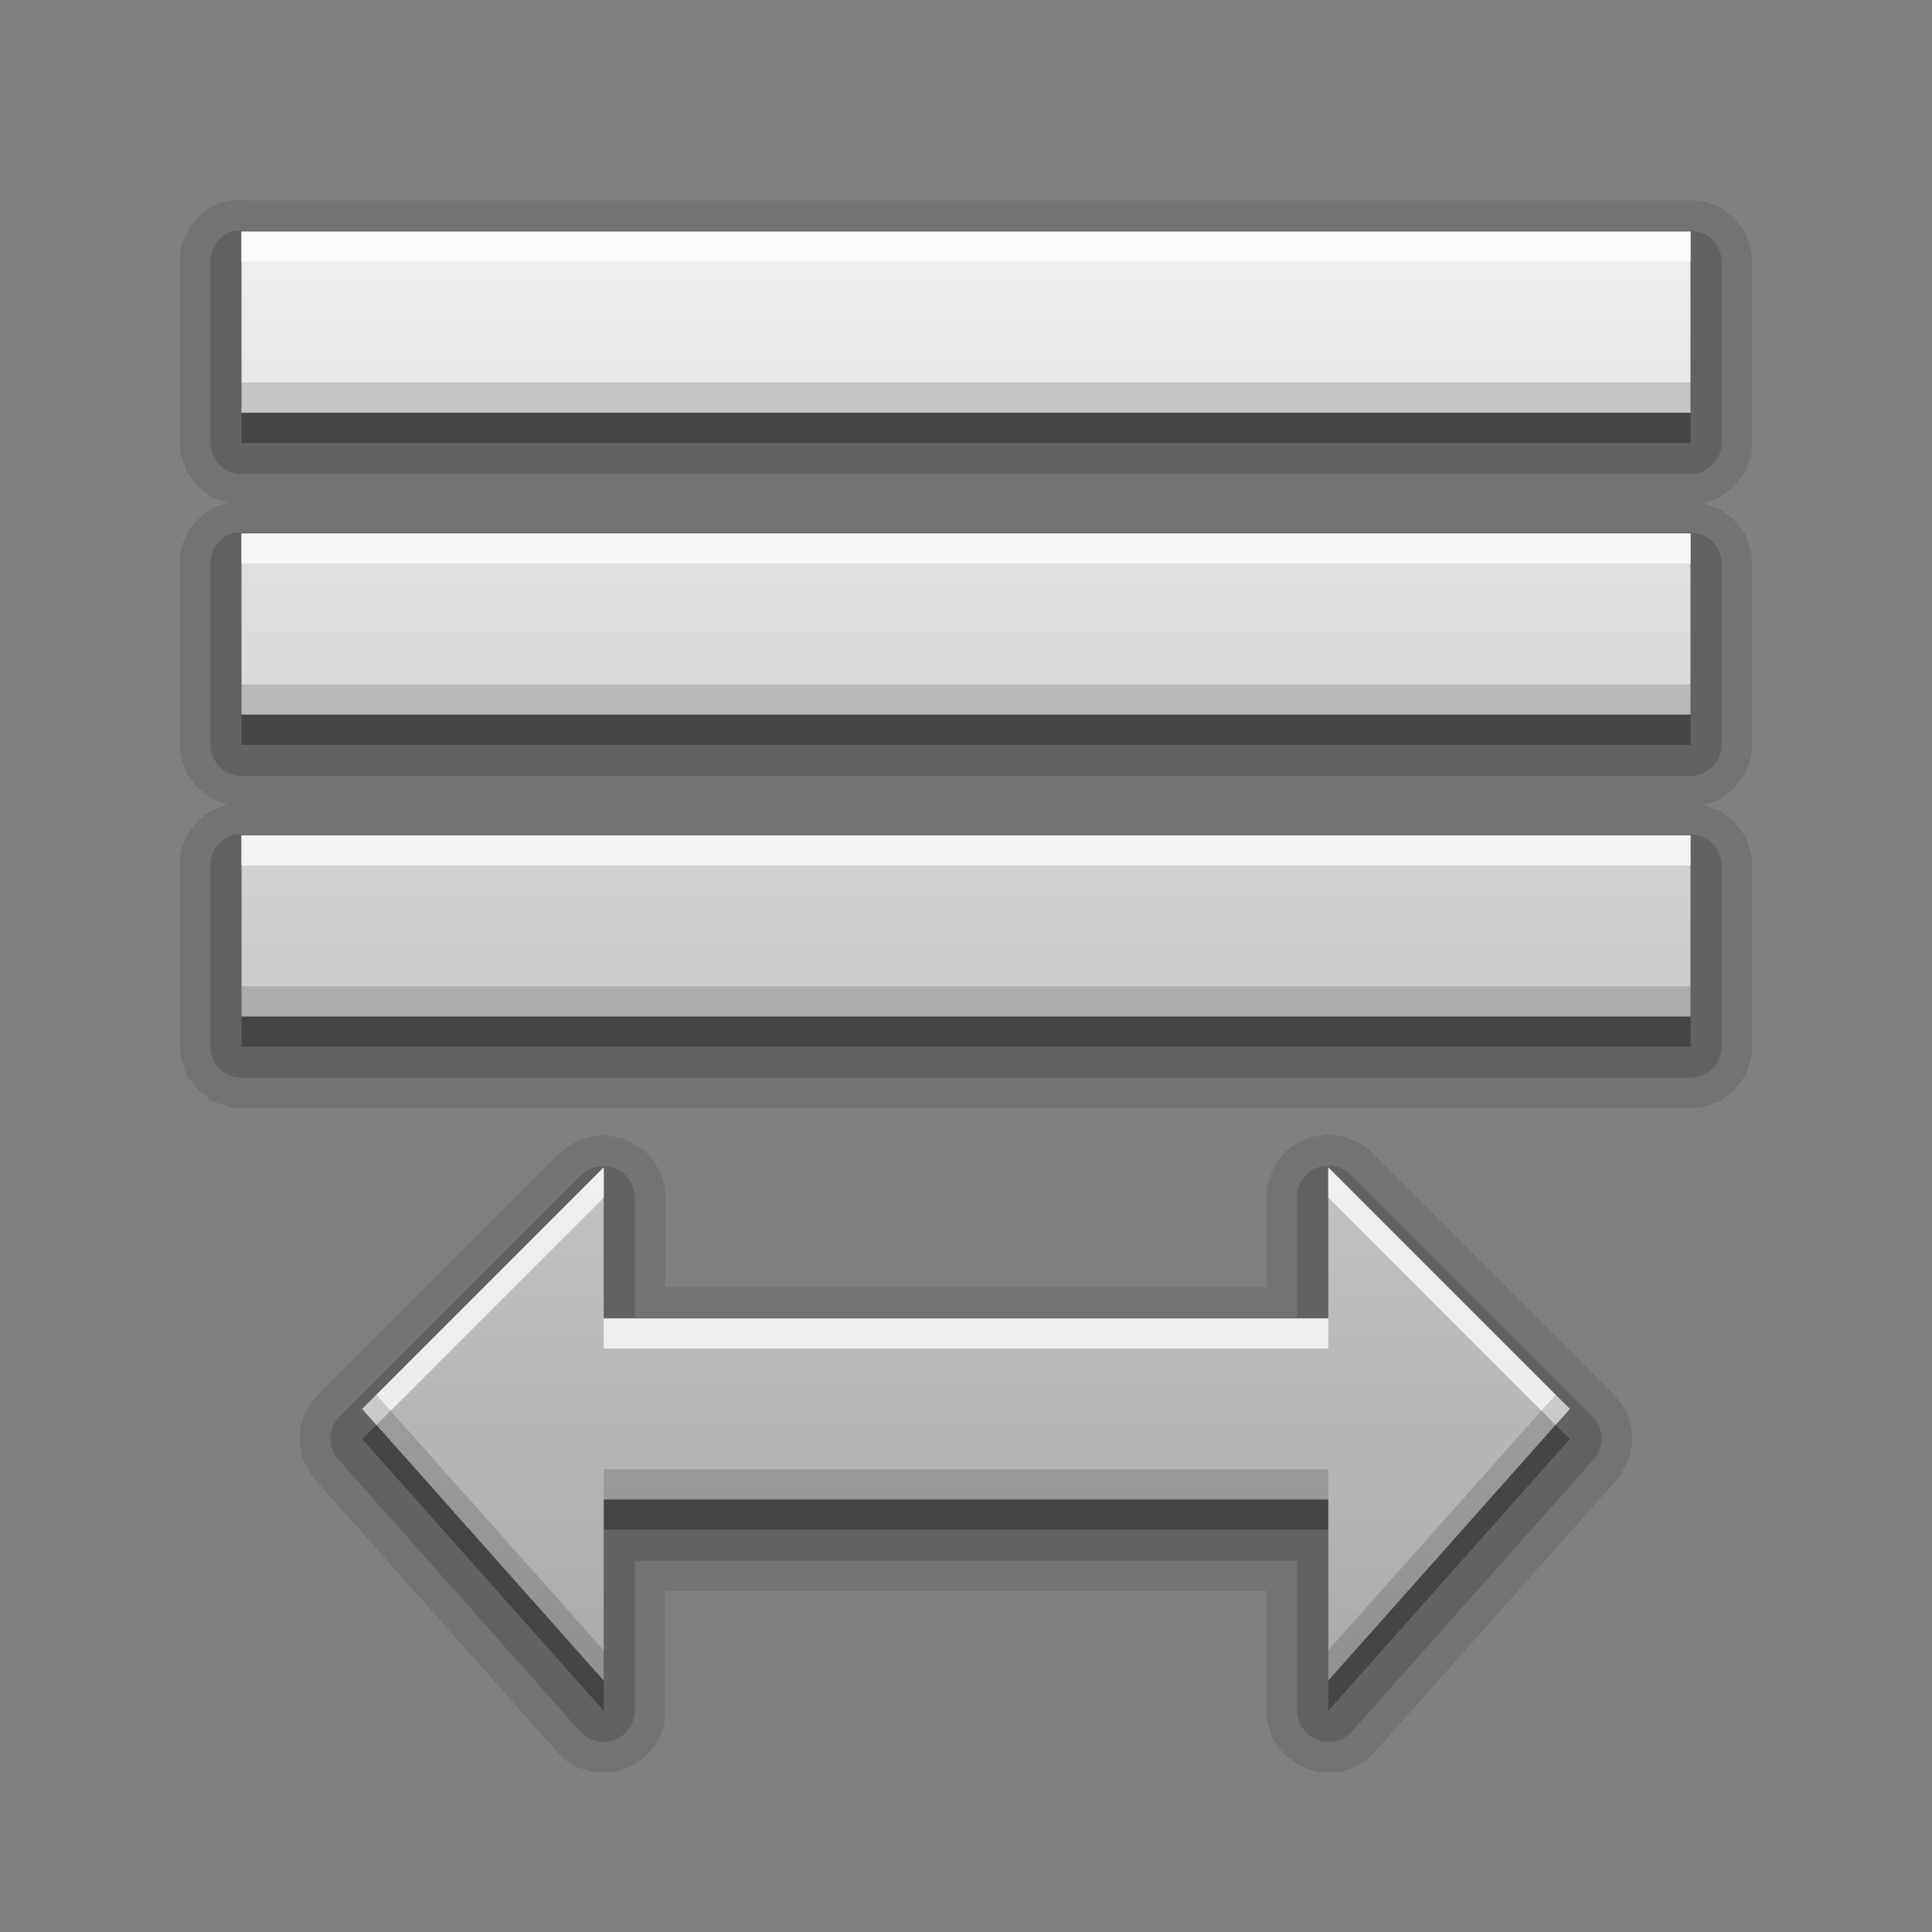 <?xml version="1.0" encoding="UTF-8" standalone="no"?>
<!-- Created with Inkscape (http://www.inkscape.org/) -->

<svg
   xmlns:dc="http://purl.org/dc/elements/1.1/"
   xmlns:cc="http://creativecommons.org/ns#"
   xmlns:rdf="http://www.w3.org/1999/02/22-rdf-syntax-ns#"
   xmlns:svg="http://www.w3.org/2000/svg"
   xmlns="http://www.w3.org/2000/svg"
   xmlns:xlink="http://www.w3.org/1999/xlink"
   xmlns:sodipodi="http://sodipodi.sourceforge.net/DTD/sodipodi-0.dtd"
   xmlns:inkscape="http://www.inkscape.org/namespaces/inkscape"
   version="1.0"
   width="96"
   height="96"
   id="svg2408"
   style="display:inline"
   sodipodi:docname="format-justify-fill.svg"
   inkscape:version="0.92.2 2405546, 2018-03-11">
  <rect width="100%" height="100%" fill="#808080" stroke="none"/>
  <sodipodi:namedview
     pagecolor="#ffffff"
     bordercolor="#666666"
     borderopacity="1"
     objecttolerance="10"
     gridtolerance="10"
     guidetolerance="10"
     inkscape:pageopacity="0"
     inkscape:pageshadow="2"
     inkscape:window-width="750"
     inkscape:window-height="480"
     id="namedview2989"
     showgrid="false"
     inkscape:zoom="2.4583333"
     inkscape:cx="48"
     inkscape:cy="48"
     inkscape:window-x="52"
     inkscape:window-y="0"
     inkscape:window-maximized="0"
     inkscape:current-layer="svg2408" />
  <defs
     id="defs2410">
    <linearGradient
       id="linearGradient3637">
      <stop
         id="stop3639"
         style="stop-color:#f0f0f0;stop-opacity:1"
         offset="0" />
      <stop
         id="stop3641"
         style="stop-color:#dcdcdc;stop-opacity:1"
         offset="1" />
    </linearGradient>
    <linearGradient
       x1="45.448"
       y1="92.54"
       x2="45.448"
       y2="7.017"
       id="ButtonShadow"
       gradientUnits="userSpaceOnUse"
       gradientTransform="scale(1.006,0.994)">
      <stop
         id="stop3750"
         style="stop-color:#000000;stop-opacity:1"
         offset="0" />
      <stop
         id="stop3752"
         style="stop-color:#000000;stop-opacity:0.588"
         offset="1" />
    </linearGradient>
    <linearGradient
       id="linearGradient3737">
      <stop
         id="stop3739"
         style="stop-color:#ffffff;stop-opacity:1"
         offset="0" />
      <stop
         id="stop3741"
         style="stop-color:#ffffff;stop-opacity:0"
         offset="1" />
    </linearGradient>
    <linearGradient
       id="linearGradient3700">
      <stop
         id="stop3702"
         style="stop-color:#2276c5;stop-opacity:1"
         offset="0" />
      <stop
         id="stop3704"
         style="stop-color:#68baf4;stop-opacity:1"
         offset="1" />
    </linearGradient>
    <filter
       color-interpolation-filters="sRGB"
       id="filter3174">
      <feGaussianBlur
         id="feGaussianBlur3176"
         stdDeviation="1.71" />
    </filter>
    <linearGradient
       x1="36.357"
       y1="6"
       x2="36.357"
       y2="63.893"
       id="linearGradient3188"
       xlink:href="#linearGradient3737"
       gradientUnits="userSpaceOnUse" />
    <radialGradient
       cx="48"
       cy="90.172"
       r="42"
       fx="48"
       fy="90.172"
       id="radialGradient3619"
       xlink:href="#linearGradient3737"
       gradientUnits="userSpaceOnUse"
       gradientTransform="matrix(1.157,0,0,0.996,-7.551,0.197)" />
    <linearGradient
       x1="48"
       y1="90"
       x2="48"
       y2="5.988"
       id="linearGradient2843"
       xlink:href="#linearGradient3700"
       gradientUnits="userSpaceOnUse"
       gradientTransform="translate(0,100)" />
    <clipPath
       id="clipPath3625">
      <path
         d="M 0,0 0,96 96,96 96,0 0,0 z m 12,6 72,0 c 3.324,0 6,2.676 6,6 l 0,72 c 0,3.324 -2.676,6 -6,6 L 12,90 C 8.676,90 6,87.324 6,84 L 6,12 C 6,8.676 8.676,6 12,6 z"
         inkscape:connector-curvature="0"
         id="path3627"
         style="fill:#ffffff;fill-opacity:1;stroke:none" />
    </clipPath>
    <linearGradient
       x1="44.512"
       y1="6"
       x2="44.512"
       y2="90.015"
       id="linearGradient3643"
       xlink:href="#linearGradient3637"
       gradientUnits="userSpaceOnUse" />
    <clipPath
       id="clipPath3649">
      <rect
         width="76"
         height="76"
         rx="4"
         ry="4"
         x="10"
         y="10"
         id="rect3651"
         style="fill:#ffffff;fill-opacity:1;fill-rule:nonzero;stroke:none" />
    </clipPath>
    <filter
       color-interpolation-filters="sRGB"
       id="filter3657">
      <feGaussianBlur
         id="feGaussianBlur3659"
         stdDeviation="1.14" />
    </filter>
    <linearGradient
       id="linearGradient4081">
      <stop
         id="stop4083"
         style="stop-color:#aaaaaa;stop-opacity:1"
         offset="0" />
      <stop
         id="stop4085"
         style="stop-color:#f0f0f0;stop-opacity:1"
         offset="1" />
    </linearGradient>
    <linearGradient
       x1="49"
       y1="72.09"
       x2="49"
       y2="23.729"
       id="linearGradient3746"
       xlink:href="#linearGradient4081"
       gradientUnits="userSpaceOnUse"
       gradientTransform="matrix(1.263,0,0,1,-18.947,0)" />
    <linearGradient
       x1="36.357"
       y1="6"
       x2="36.357"
       y2="63.893"
       id="linearGradient3188-2"
       xlink:href="#linearGradient3737-9"
       gradientUnits="userSpaceOnUse" />
    <linearGradient
       id="linearGradient3737-9">
      <stop
         id="stop3739-4"
         style="stop-color:#ffffff;stop-opacity:1"
         offset="0" />
      <stop
         id="stop3741-7"
         style="stop-color:#ffffff;stop-opacity:0"
         offset="1" />
    </linearGradient>
    <radialGradient
       cx="48"
       cy="90.172"
       r="42"
       fx="48"
       fy="90.172"
       id="radialGradient3619-2"
       xlink:href="#linearGradient3737-9"
       gradientUnits="userSpaceOnUse"
       gradientTransform="matrix(1.157,0,0,0.996,-7.551,0.197)" />
    <linearGradient
       x1="45.448"
       y1="92.54"
       x2="45.448"
       y2="7.017"
       id="ButtonShadow-0"
       gradientUnits="userSpaceOnUse"
       gradientTransform="matrix(1.006,0,0,0.994,100,0)">
      <stop
         id="stop3750-8"
         style="stop-color:#000000;stop-opacity:1"
         offset="0" />
      <stop
         id="stop3752-5"
         style="stop-color:#000000;stop-opacity:0.588"
         offset="1" />
    </linearGradient>
    <linearGradient
       x1="32.251"
       y1="6.132"
       x2="32.251"
       y2="90.239"
       id="linearGradient3780"
       xlink:href="#ButtonShadow-0"
       gradientUnits="userSpaceOnUse"
       gradientTransform="matrix(1.024,0,0,-1.012,-1.143,98.071)" />
    <linearGradient
       x1="32.251"
       y1="6.132"
       x2="32.251"
       y2="90.239"
       id="linearGradient3772"
       xlink:href="#ButtonShadow-0"
       gradientUnits="userSpaceOnUse"
       gradientTransform="matrix(1.024,0,0,-1.012,-1.143,98.071)" />
    <linearGradient
       x1="32.251"
       y1="6.132"
       x2="32.251"
       y2="90.239"
       id="linearGradient3725-3"
       xlink:href="#ButtonShadow-0"
       gradientUnits="userSpaceOnUse"
       gradientTransform="matrix(1.024,0,0,-1.012,-1.143,98.071)" />
    <linearGradient
       x1="32.251"
       y1="6.132"
       x2="32.251"
       y2="90.239"
       id="linearGradient3721-9"
       xlink:href="#ButtonShadow-0"
       gradientUnits="userSpaceOnUse"
       gradientTransform="matrix(1,0,0,-1,0,97)" />
    <linearGradient
       x1="32.251"
       y1="6.132"
       x2="32.251"
       y2="90.239"
       id="linearGradient3289"
       xlink:href="#ButtonShadow-0"
       gradientUnits="userSpaceOnUse"
       gradientTransform="matrix(1.024,0,0,-1.012,-1.143,98.071)" />
  </defs>
  <g
     id="layer2"
     style="display:none">
    <rect
       width="86"
       height="85"
       rx="6"
       ry="6"
       x="5"
       y="7"
       clip-path="url(#clipPath3625)"
       id="rect3745"
       style="opacity:0.9;fill:url(#ButtonShadow);fill-opacity:1;fill-rule:nonzero;stroke:none;filter:url(#filter3174)" />
  </g>
  <g
     id="layer1"
     style="display:none">
    <rect
       width="84"
       height="84"
       rx="6"
       ry="6"
       x="6"
       y="6"
       id="rect2419"
       style="opacity:0.7;fill:#000000;fill-opacity:1;fill-rule:nonzero;stroke:none" />
    <path
       d="m 14,10 c -2.216,0 -4,1.784 -4,4 l 0,68 c 0,2.216 1.784,4 4,4 l 68,0 c 2.216,0 4,-1.784 4,-4 l 0,-68 c 0,-2.216 -1.784,-4 -4,-4 l -68,0 z m 0,3.062 68,0 c 0.579,0 0.938,0.359 0.938,0.938 l 0,68 c 0,0.579 -0.359,0.938 -0.938,0.938 l -68,0 c -0.579,0 -0.938,-0.359 -0.938,-0.938 l 0,-68 c 0,-0.579 0.359,-0.938 0.938,-0.938 z"
       inkscape:connector-curvature="0"
       id="rect3726"
       style="opacity:0.08;fill:#000000;fill-opacity:1;fill-rule:nonzero;stroke:none" />
    <path
       d="M 12,6 C 8.676,6 6,8.676 6,12 l 0,72 c 0,3.324 2.676,6 6,6 l 72,0 c 3.324,0 6,-2.676 6,-6 L 90,12 C 90,8.676 87.324,6 84,6 L 12,6 z m 2,4 68,0 c 2.216,0 4,1.784 4,4 l 0,68 c 0,2.216 -1.784,4 -4,4 l -68,0 c -2.216,0 -4,-1.784 -4,-4 l 0,-68 c 0,-2.216 1.784,-4 4,-4 z"
       inkscape:connector-curvature="0"
       id="rect3629"
       style="fill:url(#linearGradient3643);fill-opacity:1;fill-rule:nonzero;stroke:none" />
    <path
       d="M 12,6 C 8.676,6 6,8.676 6,12 l 0,2 0,68 0,2 c 0,0.335 0.041,0.651 0.094,0.969 0.049,0.296 0.097,0.597 0.188,0.875 0.01,0.03 0.021,0.064 0.031,0.094 0.099,0.288 0.235,0.547 0.375,0.812 0.145,0.274 0.316,0.536 0.5,0.781 0.184,0.246 0.374,0.473 0.594,0.688 0.44,0.428 0.943,0.815 1.5,1.094 0.279,0.14 0.573,0.247 0.875,0.344 -0.256,-0.1 -0.487,-0.236 -0.719,-0.375 -0.007,-0.004 -0.024,0.004 -0.031,0 -0.032,-0.019 -0.062,-0.043 -0.094,-0.062 -0.12,-0.077 -0.231,-0.164 -0.344,-0.25 -0.106,-0.081 -0.213,-0.161 -0.312,-0.25 C 8.478,88.557 8.309,88.373 8.156,88.188 8.049,88.057 7.938,87.922 7.844,87.781 7.819,87.743 7.805,87.695 7.781,87.656 7.716,87.553 7.651,87.452 7.594,87.344 7.493,87.149 7.388,86.928 7.312,86.719 7.305,86.697 7.289,86.678 7.281,86.656 7.249,86.564 7.245,86.469 7.219,86.375 7.188,86.268 7.148,86.172 7.125,86.062 7.052,85.721 7,85.364 7,85 L 7,83 7,15 7,13 C 7,10.218 9.218,8 12,8 l 2,0 68,0 2,0 c 2.782,0 5,2.218 5,5 l 0,2 0,68 0,2 c 0,0.364 -0.052,0.721 -0.125,1.062 -0.044,0.207 -0.088,0.398 -0.156,0.594 -0.008,0.022 -0.023,0.041 -0.031,0.062 -0.063,0.174 -0.138,0.367 -0.219,0.531 -0.042,0.083 -0.079,0.17 -0.125,0.25 -0.055,0.097 -0.127,0.188 -0.188,0.281 -0.094,0.141 -0.205,0.276 -0.312,0.406 -0.143,0.174 -0.303,0.347 -0.469,0.5 -0.011,0.01 -0.02,0.021 -0.031,0.031 -0.138,0.126 -0.285,0.234 -0.438,0.344 -0.103,0.073 -0.204,0.153 -0.312,0.219 -0.007,0.004 -0.024,-0.004 -0.031,0 -0.232,0.139 -0.463,0.275 -0.719,0.375 0.302,-0.097 0.596,-0.204 0.875,-0.344 0.557,-0.279 1.06,-0.666 1.5,-1.094 0.22,-0.214 0.409,-0.442 0.594,-0.688 0.184,-0.246 0.355,-0.508 0.5,-0.781 0.14,-0.265 0.276,-0.525 0.375,-0.812 0.01,-0.031 0.021,-0.063 0.031,-0.094 0.09,-0.278 0.139,-0.579 0.188,-0.875 C 89.959,84.651 90,84.335 90,84 l 0,-2 0,-68 0,-2 C 90,8.676 87.324,6 84,6 L 12,6 z"
       inkscape:connector-curvature="0"
       id="rect3728"
       style="fill:url(#linearGradient3188);fill-opacity:1;fill-rule:nonzero;stroke:none" />
    <path
       d="M 12,90 C 8.676,90 6,87.324 6,84 L 6,82 6,14 6,12 c 0,-0.335 0.041,-0.651 0.094,-0.969 0.049,-0.296 0.097,-0.597 0.188,-0.875 C 6.291,10.126 6.302,10.093 6.312,10.062 6.411,9.775 6.547,9.515 6.688,9.25 6.832,8.976 7.003,8.714 7.188,8.469 7.372,8.223 7.561,7.995 7.781,7.781 8.221,7.353 8.724,6.967 9.281,6.688 9.56,6.548 9.855,6.441 10.156,6.344 9.9,6.444 9.67,6.58 9.438,6.719 c -0.007,0.004 -0.024,-0.004 -0.031,0 -0.032,0.019 -0.062,0.043 -0.094,0.062 -0.12,0.077 -0.231,0.164 -0.344,0.25 -0.106,0.081 -0.213,0.161 -0.312,0.25 C 8.478,7.443 8.309,7.627 8.156,7.812 8.049,7.943 7.938,8.078 7.844,8.219 7.819,8.257 7.805,8.305 7.781,8.344 7.716,8.447 7.651,8.548 7.594,8.656 7.493,8.851 7.388,9.072 7.312,9.281 7.305,9.303 7.289,9.322 7.281,9.344 7.249,9.436 7.245,9.531 7.219,9.625 7.188,9.732 7.148,9.828 7.125,9.938 7.052,10.279 7,10.636 7,11 l 0,2 0,68 0,2 c 0,2.782 2.218,5 5,5 l 2,0 68,0 2,0 c 2.782,0 5,-2.218 5,-5 l 0,-2 0,-68 0,-2 C 89,10.636 88.948,10.279 88.875,9.938 88.831,9.731 88.787,9.54 88.719,9.344 88.711,9.322 88.695,9.303 88.688,9.281 88.625,9.108 88.549,8.914 88.469,8.75 88.427,8.667 88.39,8.58 88.344,8.5 88.289,8.403 88.217,8.312 88.156,8.219 88.062,8.078 87.951,7.943 87.844,7.812 87.701,7.638 87.541,7.466 87.375,7.312 87.364,7.302 87.355,7.291 87.344,7.281 87.205,7.156 87.059,7.047 86.906,6.938 86.804,6.864 86.702,6.784 86.594,6.719 c -0.007,-0.004 -0.024,0.004 -0.031,0 -0.232,-0.139 -0.463,-0.275 -0.719,-0.375 0.302,0.097 0.596,0.204 0.875,0.344 0.557,0.279 1.06,0.666 1.5,1.094 0.22,0.214 0.409,0.442 0.594,0.688 0.184,0.246 0.355,0.508 0.5,0.781 0.14,0.265 0.276,0.525 0.375,0.812 0.01,0.031 0.021,0.063 0.031,0.094 0.09,0.278 0.139,0.579 0.188,0.875 C 89.959,11.349 90,11.665 90,12 l 0,2 0,68 0,2 c 0,3.324 -2.676,6 -6,6 l -72,0 z"
       inkscape:connector-curvature="0"
       id="path3615"
       style="opacity:0.6;fill:url(#radialGradient3619);fill-opacity:1;fill-rule:nonzero;stroke:none" />
    <rect
       width="84"
       height="84"
       rx="6"
       ry="6"
       x="6"
       y="106"
       id="rect2841"
       style="fill:url(#linearGradient2843);fill-opacity:1;fill-rule:nonzero;stroke:none" />
    <rect
       width="76"
       height="76"
       rx="4"
       ry="4"
       x="10"
       y="110"
       id="rect3634"
       style="fill:#ff0000;fill-opacity:1;fill-rule:nonzero;stroke:none" />
    <path
       d="m 14,9 c -2.753,0 -5,2.247 -5,5 l 0,68 c 0,2.753 2.247,5 5,5 l 68,0 c 2.753,0 5,-2.247 5,-5 L 87,14 C 87,11.247 84.753,9 82,9 L 14,9 z m 0,2 68,0 c 1.679,0 3,1.321 3,3 l 0,68 c 0,1.679 -1.321,3 -3,3 l -68,0 c -1.679,0 -3,-1.321 -3,-3 l 0,-68 c 0,-1.679 1.321,-3 3,-3 z"
       inkscape:connector-curvature="0"
       transform="translate(-110,0)"
       clip-path="url(#clipPath3649)"
       id="rect3647"
       style="font-size:medium;font-style:normal;font-variant:normal;font-weight:normal;font-stretch:normal;text-indent:0;text-align:start;text-decoration:none;line-height:normal;letter-spacing:normal;word-spacing:normal;text-transform:none;direction:ltr;block-progression:tb;writing-mode:lr-tb;text-anchor:start;color:#000000;fill:#000000;fill-opacity:1;stroke:none;stroke-width:2;marker:none;visibility:visible;display:inline;overflow:visible;filter:url(#filter3657);enable-background:accumulate;font-family:Abandoned Bitplane;-inkscape-font-specification:Abandoned Bitplane" />
    <path
       d="m 14.089,10 c -2.216,0 -4,1.784 -4,4 l 0,68 c 0,2.216 1.784,4 4,4 l 68,0 c 2.216,0 4,-1.784 4,-4 l 0,-68 c 0,-2.216 -1.784,-4 -4,-4 l -68,0 z m 0,2 68,0 c 1.14,0 2,0.86 2,2 l 0,68 c 0,1.14 -0.86,2 -2,2 l -68,0 c -1.14,0 -2,-0.86 -2,-2 l 0,-68 c 0,-1.14 0.86,-2 2,-2 z"
       inkscape:connector-curvature="0"
       id="path3709"
       style="opacity:0.16;fill:#000000;fill-opacity:1;fill-rule:nonzero;stroke:none" />
    <path
       d="m 14,10 c -2.216,0 -4,1.784 -4,4 l 0,68 c 0,2.216 1.784,4 4,4 l 68,0 c 2.216,0 4,-1.784 4,-4 l 0,-68 c 0,-2.216 -1.784,-4 -4,-4 l -68,0 z m 0,1 68,0 c 1.674,0 3,1.326 3,3 l 0,68 c 0,1.674 -1.326,3 -3,3 l -68,0 c -1.674,0 -3,-1.326 -3,-3 l 0,-68 c 0,-1.674 1.326,-3 3,-3 z"
       inkscape:connector-curvature="0"
       id="path3707"
       style="opacity:0.36;fill:#000000;fill-opacity:1;fill-rule:nonzero;stroke:none" />
  </g>
  <g
     id="layer3"
     style="display:inline"
     transform="matrix(1.5,0,0,1.5,-24,-24.492)">
    <path
       d="m 23.781,22.938 c -4.82e-4,2.5e-5 -0.093,0.031 -0.094,0.031 a 1.014,1.014 0 0 0 -0.125,0 c -7.63e-4,1.72e-4 -0.187,0.062 -0.188,0.062 -7.46e-4,2.36e-4 -0.156,0.062 -0.156,0.062 -7.23e-4,2.99e-4 -0.156,0.062 -0.156,0.062 -6.95e-4,3.59e-4 -0.156,0.093 -0.156,0.094 -6.62e-4,4.17e-4 -0.124,0.093 -0.125,0.094 -6.24e-4,4.72e-4 -0.156,0.124 -0.156,0.125 -5.81e-4,5.23e-4 -0.124,0.124 -0.125,0.125 -5.35e-4,5.71e-4 -0.093,0.124 -0.094,0.125 -4.84e-4,6.14e-4 -0.125,0.124 -0.125,0.125 -4.3e-4,6.53e-4 -0.062,0.156 -0.062,0.156 -3.73e-4,6.88e-4 -0.093,0.156 -0.094,0.156 -3.13e-4,7.17e-4 -0.062,0.156 -0.062,0.156 -2.51e-4,7.41e-4 -0.062,0.187 -0.062,0.188 -1.87e-4,7.59e-4 -0.031,0.155 -0.031,0.156 -1.21e-4,7.73e-4 5.5e-5,0.187 0,0.188 -5.5e-5,7.8e-4 -1.2e-5,0.155 0,0.156 v 6 c 9e-6,8.89e-4 -9.5e-5,0.218 0,0.219 9.5e-5,8.84e-4 0.031,0.187 0.031,0.188 1.8e-4,8.71e-4 0.062,0.187 0.062,0.188 2.63e-4,8.5e-4 0.062,0.187 0.062,0.188 3.44e-4,8.2e-4 0.062,0.187 0.062,0.188 4.22e-4,7.83e-4 0.125,0.156 0.125,0.156 4.96e-4,7.38e-4 0.124,0.156 0.125,0.156 5.65e-4,6.87e-4 0.124,0.156 0.125,0.156 6.29e-4,6.29e-4 0.156,0.124 0.156,0.125 6.87e-4,5.65e-4 0.156,0.125 0.156,0.125 7.38e-4,4.96e-4 0.155,0.125 0.156,0.125 7.83e-4,4.22e-4 0.187,0.062 0.188,0.062 8.2e-4,3.44e-4 0.187,0.062 0.188,0.062 5.52e-4,1.71e-4 0.068,0.017 0.125,0.031 -0.037,0.01 -0.156,0.062 -0.156,0.062 -7.46e-4,2.36e-4 -0.156,0.062 -0.156,0.062 -7.23e-4,2.99e-4 -0.156,0.062 -0.156,0.062 -6.95e-4,3.59e-4 -0.156,0.093 -0.156,0.094 -6.62e-4,4.17e-4 -0.124,0.093 -0.125,0.094 -6.24e-4,4.72e-4 -0.156,0.124 -0.156,0.125 -5.81e-4,5.23e-4 -0.124,0.124 -0.125,0.125 -5.35e-4,5.71e-4 -0.093,0.124 -0.094,0.125 -4.84e-4,6.14e-4 -0.125,0.124 -0.125,0.125 -4.3e-4,6.53e-4 -0.062,0.156 -0.062,0.156 -3.73e-4,6.88e-4 -0.093,0.156 -0.094,0.156 -3.13e-4,7.17e-4 -0.062,0.156 -0.062,0.156 -2.51e-4,7.41e-4 -0.062,0.187 -0.062,0.188 -1.87e-4,7.59e-4 -0.031,0.155 -0.031,0.156 -1.21e-4,7.73e-4 5.5e-5,0.187 0,0.188 -5.5e-5,7.8e-4 -1.2e-5,0.155 0,0.156 v 6 c 9e-6,8.89e-4 -9.5e-5,0.218 0,0.219 9.5e-5,8.84e-4 0.031,0.187 0.031,0.188 1.8e-4,8.71e-4 0.062,0.187 0.062,0.188 2.63e-4,8.5e-4 0.062,0.187 0.062,0.188 3.44e-4,8.2e-4 0.062,0.187 0.062,0.188 4.22e-4,7.83e-4 0.125,0.156 0.125,0.156 4.96e-4,7.38e-4 0.124,0.156 0.125,0.156 5.65e-4,6.87e-4 0.124,0.156 0.125,0.156 6.29e-4,6.29e-4 0.156,0.124 0.156,0.125 6.87e-4,5.65e-4 0.156,0.125 0.156,0.125 7.38e-4,4.96e-4 0.155,0.125 0.156,0.125 7.83e-4,4.22e-4 0.187,0.062 0.188,0.062 8.2e-4,3.44e-4 0.187,0.062 0.188,0.062 5.52e-4,1.71e-4 0.068,0.017 0.125,0.031 -0.037,0.01 -0.156,0.062 -0.156,0.062 -7.46e-4,2.36e-4 -0.156,0.062 -0.156,0.062 -7.23e-4,2.99e-4 -0.156,0.062 -0.156,0.062 -6.95e-4,3.59e-4 -0.156,0.093 -0.156,0.094 -6.62e-4,4.17e-4 -0.124,0.093 -0.125,0.094 -6.24e-4,4.72e-4 -0.156,0.124 -0.156,0.125 -5.81e-4,5.23e-4 -0.124,0.124 -0.125,0.125 -5.35e-4,5.71e-4 -0.093,0.124 -0.094,0.125 -4.84e-4,6.14e-4 -0.125,0.124 -0.125,0.125 -4.3e-4,6.53e-4 -0.062,0.156 -0.062,0.156 -3.73e-4,6.88e-4 -0.093,0.156 -0.094,0.156 -3.13e-4,7.17e-4 -0.062,0.156 -0.062,0.156 -2.51e-4,7.41e-4 -0.062,0.187 -0.062,0.188 -1.87e-4,7.59e-4 -0.031,0.155 -0.031,0.156 -1.21e-4,7.73e-4 5.5e-5,0.187 0,0.188 -5.5e-5,7.8e-4 -1.2e-5,0.155 0,0.156 v 6 c 9e-6,8.89e-4 -9.5e-5,0.218 0,0.219 9.5e-5,8.84e-4 0.031,0.187 0.031,0.188 1.8e-4,8.71e-4 0.062,0.187 0.062,0.188 2.63e-4,8.5e-4 0.062,0.187 0.062,0.188 3.44e-4,8.2e-4 0.062,0.187 0.062,0.188 4.22e-4,7.83e-4 0.125,0.156 0.125,0.156 4.96e-4,7.38e-4 0.124,0.156 0.125,0.156 5.65e-4,6.87e-4 0.124,0.156 0.125,0.156 6.29e-4,6.29e-4 0.156,0.124 0.156,0.125 6.87e-4,5.65e-4 0.156,0.125 0.156,0.125 7.38e-4,4.96e-4 0.155,0.125 0.156,0.125 7.83e-4,4.22e-4 0.187,0.062 0.188,0.062 8.2e-4,3.44e-4 0.187,0.062 0.188,0.062 8.5e-4,2.63e-4 0.187,0.062 0.188,0.062 8.71e-4,1.8e-4 0.187,0.031 0.188,0.031 8.84e-4,9.5e-5 0.218,-9e-6 0.219,0 h 48 c 8.89e-4,-9e-6 0.218,9.5e-5 0.219,0 8.84e-4,-9.5e-5 0.187,-0.031 0.188,-0.031 8.71e-4,-1.8e-4 0.187,-0.062 0.188,-0.062 8.5e-4,-2.63e-4 0.187,-0.062 0.188,-0.062 8.2e-4,-3.44e-4 0.187,-0.062 0.188,-0.062 7.83e-4,-4.22e-4 0.156,-0.125 0.156,-0.125 7.38e-4,-4.96e-4 0.156,-0.124 0.156,-0.125 6.87e-4,-5.65e-4 0.156,-0.124 0.156,-0.125 6.29e-4,-6.29e-4 0.124,-0.156 0.125,-0.156 5.65e-4,-6.87e-4 0.125,-0.156 0.125,-0.156 4.96e-4,-7.38e-4 0.125,-0.155 0.125,-0.156 4.22e-4,-7.83e-4 0.062,-0.187 0.062,-0.188 3.44e-4,-8.2e-4 0.062,-0.187 0.062,-0.188 2.63e-4,-8.5e-4 0.062,-0.187 0.062,-0.188 1.8e-4,-8.71e-4 0.031,-0.187 0.031,-0.188 9.5e-5,-8.84e-4 -9e-6,-0.218 0,-0.219 v -6 c -9e-6,-8.89e-4 9.5e-5,-0.218 0,-0.219 -9.5e-5,-8.84e-4 -0.031,-0.187 -0.031,-0.188 -1.8e-4,-8.71e-4 -0.062,-0.187 -0.062,-0.188 -2.63e-4,-8.5e-4 -0.062,-0.187 -0.062,-0.188 -3.44e-4,-8.2e-4 -0.062,-0.187 -0.062,-0.188 -4.22e-4,-7.83e-4 -0.125,-0.156 -0.125,-0.156 -4.96e-4,-7.38e-4 -0.124,-0.156 -0.125,-0.156 -5.65e-4,-6.87e-4 -0.124,-0.156 -0.125,-0.156 -6.29e-4,-6.29e-4 -0.156,-0.124 -0.156,-0.125 -6.87e-4,-5.65e-4 -0.156,-0.125 -0.156,-0.125 -7.38e-4,-4.96e-4 -0.155,-0.125 -0.156,-0.125 -7.83e-4,-4.22e-4 -0.187,-0.062 -0.188,-0.062 -8.2e-4,-3.44e-4 -0.187,-0.062 -0.188,-0.062 -8.5e-4,-2.63e-4 -0.187,-0.062 -0.188,-0.062 8.71e-4,-1.8e-4 0.187,-0.062 0.188,-0.062 8.5e-4,-2.63e-4 0.187,-0.062 0.188,-0.062 8.2e-4,-3.44e-4 0.187,-0.062 0.188,-0.062 7.83e-4,-4.22e-4 0.156,-0.125 0.156,-0.125 7.38e-4,-4.96e-4 0.156,-0.124 0.156,-0.125 6.87e-4,-5.65e-4 0.156,-0.124 0.156,-0.125 6.29e-4,-6.29e-4 0.124,-0.156 0.125,-0.156 5.65e-4,-6.87e-4 0.125,-0.156 0.125,-0.156 4.96e-4,-7.38e-4 0.125,-0.155 0.125,-0.156 4.22e-4,-7.83e-4 0.062,-0.187 0.062,-0.188 3.44e-4,-8.2e-4 0.062,-0.187 0.062,-0.188 2.63e-4,-8.5e-4 0.062,-0.187 0.062,-0.188 1.8e-4,-8.71e-4 0.031,-0.187 0.031,-0.188 9.5e-5,-8.84e-4 -9e-6,-0.218 0,-0.219 v -6 c -9e-6,-8.89e-4 9.5e-5,-0.218 0,-0.219 -9.5e-5,-8.84e-4 -0.031,-0.187 -0.031,-0.188 -1.8e-4,-8.71e-4 -0.062,-0.187 -0.062,-0.188 -2.63e-4,-8.5e-4 -0.062,-0.187 -0.062,-0.188 -3.44e-4,-8.2e-4 -0.062,-0.187 -0.062,-0.188 -4.22e-4,-7.83e-4 -0.125,-0.156 -0.125,-0.156 -4.96e-4,-7.38e-4 -0.124,-0.156 -0.125,-0.156 -5.65e-4,-6.87e-4 -0.124,-0.156 -0.125,-0.156 -6.29e-4,-6.29e-4 -0.156,-0.124 -0.156,-0.125 -6.87e-4,-5.65e-4 -0.156,-0.125 -0.156,-0.125 -7.38e-4,-4.96e-4 -0.155,-0.125 -0.156,-0.125 -7.83e-4,-4.22e-4 -0.187,-0.062 -0.188,-0.062 -8.2e-4,-3.44e-4 -0.187,-0.062 -0.188,-0.062 -8.5e-4,-2.63e-4 -0.187,-0.062 -0.188,-0.062 8.71e-4,-1.8e-4 0.187,-0.062 0.188,-0.062 8.5e-4,-2.63e-4 0.187,-0.062 0.188,-0.062 8.2e-4,-3.44e-4 0.187,-0.062 0.188,-0.062 7.83e-4,-4.22e-4 0.156,-0.125 0.156,-0.125 7.38e-4,-4.96e-4 0.156,-0.124 0.156,-0.125 6.87e-4,-5.65e-4 0.156,-0.124 0.156,-0.125 6.29e-4,-6.29e-4 0.124,-0.156 0.125,-0.156 5.65e-4,-6.87e-4 0.125,-0.156 0.125,-0.156 4.96e-4,-7.38e-4 0.125,-0.155 0.125,-0.156 4.22e-4,-7.83e-4 0.062,-0.187 0.062,-0.188 3.44e-4,-8.2e-4 0.062,-0.187 0.062,-0.188 2.63e-4,-8.5e-4 0.062,-0.187 0.062,-0.188 1.8e-4,-8.71e-4 0.031,-0.187 0.031,-0.188 9.5e-5,-8.84e-4 -9e-6,-0.218 0,-0.219 v -6 c -9e-6,-8.89e-4 9.5e-5,-0.218 0,-0.219 -9.5e-5,-8.84e-4 -0.031,-0.187 -0.031,-0.188 -1.8e-4,-8.71e-4 -0.062,-0.187 -0.062,-0.188 -2.63e-4,-8.5e-4 -0.062,-0.187 -0.062,-0.188 -3.44e-4,-8.2e-4 -0.062,-0.187 -0.062,-0.188 -4.22e-4,-7.83e-4 -0.125,-0.156 -0.125,-0.156 -4.96e-4,-7.38e-4 -0.124,-0.156 -0.125,-0.156 -5.65e-4,-6.87e-4 -0.124,-0.156 -0.125,-0.156 -6.29e-4,-6.29e-4 -0.156,-0.124 -0.156,-0.125 -6.87e-4,-5.65e-4 -0.156,-0.125 -0.156,-0.125 -7.38e-4,-4.96e-4 -0.155,-0.125 -0.156,-0.125 -7.83e-4,-4.22e-4 -0.187,-0.062 -0.188,-0.062 -8.2e-4,-3.44e-4 -0.187,-0.062 -0.188,-0.062 -8.5e-4,-2.63e-4 -0.187,-0.062 -0.188,-0.062 -8.71e-4,-1.8e-4 -0.187,-0.031 -0.188,-0.031 -8.84e-4,-9.5e-5 -0.218,9e-6 -0.219,0 H 24.094 C 24.093,22.969 24,22.938 24,22.938 c -4.82e-4,-2.5e-5 -0.125,0 -0.125,0 -4.83e-4,0 -0.093,-2.5e-5 -0.094,0 z M 59.938,53.906 c -5.12e-4,1.9e-5 -0.124,0.031 -0.125,0.031 -8.54e-4,8.5e-5 -0.187,0.031 -0.188,0.031 -8.42e-4,1.65e-4 -0.187,0.031 -0.188,0.031 -8.23e-4,2.43e-4 -0.187,0.062 -0.188,0.062 -7.97e-4,3.18e-4 -0.187,0.093 -0.188,0.094 -7.64e-4,3.91e-4 -0.156,0.093 -0.156,0.094 -7.24e-4,4.61e-4 -0.156,0.093 -0.156,0.094 -6.77e-4,5.27e-4 -0.156,0.124 -0.156,0.125 -6.25e-4,5.88e-4 -0.124,0.156 -0.125,0.156 -5.68e-4,6.43e-4 -0.124,0.124 -0.125,0.125 -5.05e-4,6.94e-4 -0.093,0.187 -0.094,0.188 -4.38e-4,7.38e-4 -0.093,0.155 -0.094,0.156 -3.67e-4,7.75e-4 -0.062,0.187 -0.062,0.188 -2.93e-4,8.06e-4 -0.062,0.187 -0.062,0.188 -2.17e-4,8.3e-4 -0.062,0.187 -0.062,0.188 -1.38e-4,8.47e-4 5.9e-5,0.187 0,0.188 -4.9e-5,7.13e-4 9.36e-4,0.112 0,0.156 -1.87e-4,0.009 -4e-6,0.031 0,0.031 v 2.938 H 38.031 V 56 c -2e-6,-4.81e-4 2.7e-5,-0.125 0,-0.125 -2.7e-5,-4.8e-4 5.2e-5,-0.093 0,-0.094 -5.2e-5,-4.78e-4 7.7e-5,-0.093 0,-0.094 -7.7e-5,-4.75e-4 -0.031,-0.125 -0.031,-0.125 -1.02e-4,-4.7e-4 -0.031,-0.093 -0.031,-0.094 -1.26e-4,-4.64e-4 -0.031,-0.093 -0.031,-0.094 -1.5e-4,-4.57e-4 -0.031,-0.125 -0.031,-0.125 -1.74e-4,-4.48e-4 -0.031,-0.093 -0.031,-0.094 -1.97e-4,-4.39e-4 -0.062,-0.093 -0.062,-0.094 -2.2e-4,-4.28e-4 -0.062,-0.093 -0.062,-0.094 -2.42e-4,-4.15e-4 -0.031,-0.093 -0.031,-0.094 -2.64e-4,-4.02e-4 -0.062,-0.093 -0.062,-0.094 -2.84e-4,-3.88e-4 -0.062,-0.062 -0.062,-0.062 -3.04e-4,-3.72e-4 -0.093,-0.093 -0.094,-0.094 -3.23e-4,-3.56e-4 -0.062,-0.093 -0.062,-0.094 -3.42e-4,-3.39e-4 -0.093,-0.062 -0.094,-0.062 -3.59e-4,-3.2e-4 -0.062,-0.062 -0.062,-0.062 -3.75e-4,-3.01e-4 -0.093,-0.062 -0.094,-0.062 -3.9e-4,-2.81e-4 -0.093,-0.062 -0.094,-0.062 -4.05e-4,-2.6e-4 -0.093,-0.062 -0.094,-0.062 -4.18e-4,-2.38e-4 -0.093,-0.062 -0.094,-0.062 -4.3e-4,-2.16e-4 -0.093,-0.031 -0.094,-0.031 -4.4e-4,-1.93e-4 -0.093,-0.031 -0.094,-0.031 -4.5e-4,-1.7e-4 -0.093,-0.062 -0.094,-0.062 -4.58e-4,-1.46e-4 -0.125,1.22e-4 -0.125,0 C 36.5,54.031 36.407,54 36.406,54 c -4.71e-4,-9.7e-5 -0.093,-0.031 -0.094,-0.031 -4.75e-4,-7.3e-5 -0.125,4.8e-5 -0.125,0 -4.79e-4,-4.8e-5 -0.093,-0.031 -0.094,-0.031 -4.8e-4,-2.2e-5 -0.125,-3e-6 -0.125,0 -4.81e-4,3e-6 -0.093,-2.8e-5 -0.094,0 -3.67e-4,2.1e-5 -0.064,0.029 -0.094,0.031 -0.009,7.69e-4 -0.031,-1.2e-5 -0.031,0 -0.044,0.006 -0.124,-1.05e-4 -0.125,0 -7.58e-4,1.31e-4 -0.187,0.062 -0.188,0.062 -7.44e-4,1.94e-4 -0.156,0.031 -0.156,0.031 -7.25e-4,2.56e-4 -0.156,0.062 -0.156,0.062 -7.01e-4,3.16e-4 -0.156,0.093 -0.156,0.094 -6.72e-4,3.73e-4 -0.156,0.093 -0.156,0.094 -6.39e-4,4.28e-4 -0.124,0.093 -0.125,0.094 -6.01e-4,4.8e-4 -0.124,0.093 -0.125,0.094 a 1.014,1.014 0 0 0 -0.031,0.031 l -8,8 c -6.17e-4,6.19e-4 -0.124,0.156 -0.125,0.156 -5.55e-4,6.75e-4 -0.125,0.156 -0.125,0.156 -4.88e-4,7.24e-4 -0.093,0.155 -0.094,0.156 -4.17e-4,7.68e-4 -0.093,0.187 -0.094,0.188 -3.42e-4,8.04e-4 -0.062,0.187 -0.062,0.188 -2.64e-4,8.33e-4 -0.062,0.187 -0.062,0.188 -1.84e-4,8.54e-4 -0.031,0.187 -0.031,0.188 -1.02e-4,8.68e-4 1.9e-5,0.187 0,0.188 -1.9e-5,8.74e-4 -6.4e-5,0.187 0,0.188 6.4e-5,8.71e-4 0.031,0.218 0.031,0.219 1.47e-4,8.61e-4 0.031,0.187 0.031,0.188 2.28e-4,8.43e-4 0.062,0.187 0.062,0.188 3.07e-4,8.18e-4 0.093,0.155 0.094,0.156 3.84e-4,7.85e-4 0.093,0.187 0.094,0.188 4.57e-4,7.45e-4 0.093,0.156 0.094,0.156 5.25e-4,6.98e-4 0.124,0.156 0.125,0.156 l 8,9 c 4.61e-4,5.08e-4 0.093,0.093 0.094,0.094 4.98e-4,4.72e-4 0.124,0.125 0.125,0.125 5.32e-4,4.34e-4 0.124,0.093 0.125,0.094 5.62e-4,3.93e-4 0.124,0.062 0.125,0.062 5.9e-4,3.5e-4 0.124,0.093 0.125,0.094 6.15e-4,3.05e-4 0.156,0.062 0.156,0.062 6.36e-4,2.58e-4 0.156,0.031 0.156,0.031 6.53e-4,2.1e-4 0.124,0.062 0.125,0.062 6.67e-4,1.6e-4 0.156,0.031 0.156,0.031 6.77e-4,1.1e-4 0.156,-5.9e-5 0.156,0 6.83e-4,5.9e-5 0.156,-8e-6 0.156,0 6.86e-4,8e-6 0.156,4.3e-5 0.156,0 6.85e-4,-4.3e-5 0.156,9.5e-5 0.156,0 6.79e-4,-9.5e-5 0.156,-0.031 0.156,-0.031 6.7e-4,-1.45e-4 0.124,-0.031 0.125,-0.031 6.58e-4,-1.95e-4 0.156,-0.062 0.156,-0.062 6.41e-4,-2.43e-4 0.156,-0.062 0.156,-0.062 6.21e-4,-2.91e-4 0.124,-0.062 0.125,-0.062 5.98e-4,-3.36e-4 0.124,-0.093 0.125,-0.094 5.71e-4,-3.8e-4 0.124,-0.093 0.125,-0.094 5.41e-4,-4.22e-4 0.124,-0.093 0.125,-0.094 5.08e-4,-4.61e-4 0.093,-0.093 0.094,-0.094 4.72e-4,-4.97e-4 0.125,-0.124 0.125,-0.125 4.34e-4,-5.31e-4 0.093,-0.124 0.094,-0.125 3.93e-4,-5.62e-4 0.062,-0.124 0.062,-0.125 3.5e-4,-5.9e-4 0.093,-0.124 0.094,-0.125 3.05e-4,-6.15e-4 0.062,-0.156 0.062,-0.156 2.58e-4,-6.36e-4 0.031,-0.124 0.031,-0.125 2.1e-4,-6.53e-4 0.062,-0.156 0.062,-0.156 1.6e-4,-6.67e-4 0.031,-0.156 0.031,-0.156 1.1e-4,-6.77e-4 -5.9e-5,-0.156 0,-0.156 5.9e-5,-6.83e-4 -8e-6,-0.156 0,-0.156 v -3.969 h 19.938 V 73 c 8e-6,6.86e-4 -5.9e-5,0.156 0,0.156 5.9e-5,6.83e-4 -1.1e-4,0.156 0,0.156 1.1e-4,6.77e-4 0.031,0.156 0.031,0.156 1.6e-4,6.67e-4 0.062,0.156 0.062,0.156 2.1e-4,6.53e-4 0.031,0.124 0.031,0.125 2.58e-4,6.36e-4 0.062,0.156 0.062,0.156 3.05e-4,6.15e-4 0.093,0.124 0.094,0.125 3.5e-4,5.9e-4 0.062,0.124 0.062,0.125 3.93e-4,5.62e-4 0.093,0.124 0.094,0.125 4.34e-4,5.31e-4 0.125,0.125 0.125,0.125 4.72e-4,4.97e-4 0.093,0.093 0.094,0.094 5.08e-4,4.61e-4 0.124,0.093 0.125,0.094 5.41e-4,4.22e-4 0.124,0.093 0.125,0.094 5.71e-4,3.8e-4 0.124,0.093 0.125,0.094 5.98e-4,3.36e-4 0.124,0.062 0.125,0.062 6.21e-4,2.91e-4 0.156,0.062 0.156,0.062 6.41e-4,2.43e-4 0.156,0.062 0.156,0.062 6.58e-4,1.95e-4 0.124,0.031 0.125,0.031 6.7e-4,1.45e-4 0.156,0.031 0.156,0.031 6.79e-4,9.5e-5 0.156,-4.3e-5 0.156,0 6.85e-4,4.3e-5 0.156,8e-6 0.156,0 6.86e-4,-8e-6 0.156,5.9e-5 0.156,0 6.83e-4,-5.9e-5 0.156,1.1e-4 0.156,0 C 60.344,75.031 60.499,75 60.5,75 c 6.67e-4,-1.6e-4 0.124,-0.062 0.125,-0.062 6.53e-4,-2.1e-4 0.156,-0.031 0.156,-0.031 6.36e-4,-2.58e-4 0.156,-0.062 0.156,-0.062 6.15e-4,-3.05e-4 0.124,-0.093 0.125,-0.094 5.9e-4,-3.5e-4 0.124,-0.062 0.125,-0.062 5.62e-4,-3.93e-4 0.124,-0.093 0.125,-0.094 5.32e-4,-4.34e-4 0.125,-0.125 0.125,-0.125 4.98e-4,-4.72e-4 0.093,-0.093 0.094,-0.094 l 8,-9 c 5.89e-4,-6.45e-4 0.124,-0.156 0.125,-0.156 5.25e-4,-6.98e-4 0.093,-0.156 0.094,-0.156 4.57e-4,-7.45e-4 0.093,-0.187 0.094,-0.188 3.84e-4,-7.85e-4 0.093,-0.155 0.094,-0.156 3.07e-4,-8.18e-4 0.062,-0.187 0.062,-0.188 2.28e-4,-8.43e-4 0.031,-0.187 0.031,-0.188 1.47e-4,-8.61e-4 0.031,-0.218 0.031,-0.219 6.4e-5,-8.71e-4 1.9e-5,-0.187 0,-0.188 -1.9e-5,-8.74e-4 1.02e-4,-0.187 0,-0.188 -1.02e-4,-8.68e-4 -0.031,-0.187 -0.031,-0.188 -1.84e-4,-8.54e-4 -0.062,-0.187 -0.062,-0.188 -2.64e-4,-8.33e-4 -0.062,-0.187 -0.062,-0.188 -3.42e-4,-8.04e-4 -0.093,-0.187 -0.094,-0.188 -4.17e-4,-7.68e-4 -0.093,-0.156 -0.094,-0.156 -4.88e-4,-7.24e-4 -0.124,-0.156 -0.125,-0.156 -5.55e-4,-6.75e-4 -0.124,-0.156 -0.125,-0.156 l -8,-8 c -3.56e-4,-3.68e-4 -0.062,-0.062 -0.062,-0.062 -3.76e-4,-3.48e-4 -0.093,-0.093 -0.094,-0.094 -3.95e-4,-3.26e-4 -0.093,-0.062 -0.094,-0.062 -4.13e-4,-3.03e-4 -0.093,-0.062 -0.094,-0.062 -4.29e-4,-2.8e-4 -0.093,-0.062 -0.094,-0.062 -4.44e-4,-2.56e-4 -0.093,-0.062 -0.094,-0.062 -4.58e-4,-2.3e-4 -0.125,-0.031 -0.125,-0.031 -4.7e-4,-2.04e-4 -0.093,-0.031 -0.094,-0.031 -4.8e-4,-1.78e-4 -0.125,-0.062 -0.125,-0.062 -4.9e-4,-1.51e-4 -0.093,-0.031 -0.094,-0.031 -4.97e-4,-1.23e-4 -0.124,9.5e-5 -0.125,0 -5.03e-4,-9.5e-5 -0.093,-0.031 -0.094,-0.031 -5.08e-4,-6.7e-5 -0.124,3.9e-5 -0.125,0 -5.11e-4,-3.9e-5 -0.124,-0.031 -0.125,-0.031 -5.12e-4,-1e-5 -0.093,-1.9e-5 -0.094,0 z"
       id="path3778"
       style="opacity:0.1;fill:#000000;fill-opacity:1;stroke:none"
       inkscape:connector-curvature="0" />
    <path
       d="M 23.781,23.969 A 1.041,1.041 0 0 0 22.969,25 v 6 A 1.041,1.041 0 0 0 24,32.031 H 72 A 1.041,1.041 0 0 0 73.031,31 V 25 A 1.041,1.041 0 0 0 72,23.969 H 24 a 1.041,1.041 0 0 0 -0.219,0 z m 0,10 A 1.041,1.041 0 0 0 22.969,35 v 6 A 1.041,1.041 0 0 0 24,42.031 H 72 A 1.041,1.041 0 0 0 73.031,41 V 35 A 1.041,1.041 0 0 0 72,33.969 H 24 a 1.041,1.041 0 0 0 -0.219,0 z m 0,10 A 1.041,1.041 0 0 0 22.969,45 v 6 A 1.041,1.041 0 0 0 24,52.031 H 72 A 1.041,1.041 0 0 0 73.031,51 V 45 A 1.041,1.041 0 0 0 72,43.969 H 24 a 1.041,1.041 0 0 0 -0.219,0 z m 12.094,11 A 1.041,1.041 0 0 0 35.25,55.25 l -8,8 a 1.041,1.041 0 0 0 -0.031,1.438 l 8,9 A 1.041,1.041 0 0 0 37.031,73 v -4.969 h 21.938 V 73 a 1.041,1.041 0 0 0 1.812,0.688 l 8,-9 A 1.041,1.041 0 0 0 68.75,63.25 l -8,-8 A 1.041,1.041 0 0 0 58.969,56 v 3.969 H 37.031 V 56 A 1.041,1.041 0 0 0 35.875,54.969 Z"
       id="path3770"
       style="opacity:0.15;fill:#000000;fill-opacity:1;stroke:none"
       inkscape:connector-curvature="0" />
    <path
       d="m 24,25 v 6 h 48 v -6 z m 0,10 v 6 h 48 v -6 z m 0,10 v 6 h 48 v -6 z m 12,11 -8,8 8,9 v -6 h 24 v 6 l 8,-9 -8,-8 v 5 H 36 Z"
       inkscape:connector-curvature="0"
       id="path3772"
       style="opacity:0.3;fill:#000000;fill-opacity:1;stroke:none" />
    <path
       d="m 24,24 v 6 h 48 v -6 z m 0,10 v 6 h 48 v -6 z m 0,10 v 6 h 48 v -6 z m 12,11 -8,8 8,9 v -6 h 24 v 6 l 8,-9 -8,-8 v 5 H 36 Z"
       inkscape:connector-curvature="0"
       id="path3724"
       style="fill:url(#linearGradient3746);fill-opacity:1;stroke:none" />
    <path
       d="m 24,24 v 1 h 48 v -1 z m 0,10 v 1 h 48 v -1 z m 0,10 v 1 h 48 v -1 z m 12,11 -8,8 0.469,0.531 L 36,56 Z m 24,0 v 1 L 67.531,63.531 68,63 Z m -24,5 v 1 h 24 v -1 z"
       inkscape:connector-curvature="0"
       id="path3748"
       style="opacity:0.75;fill:#ffffff;fill-opacity:1;stroke:none" />
    <path
       d="m 24,29 v 1 h 48 v -1 z m 0,10 v 1 h 48 v -1 z m 0,10 v 1 H 72 V 49 Z M 28.469,62.531 28,63 l 8,9 v -1 z m 39.062,0 L 60,71 v 1 l 8,-9 z M 36,65 v 1 h 24 v -1 z"
       inkscape:connector-curvature="0"
       id="path3757"
       style="opacity:0.15;fill:#000000;fill-opacity:1;stroke:none" />
  </g>
</svg>
